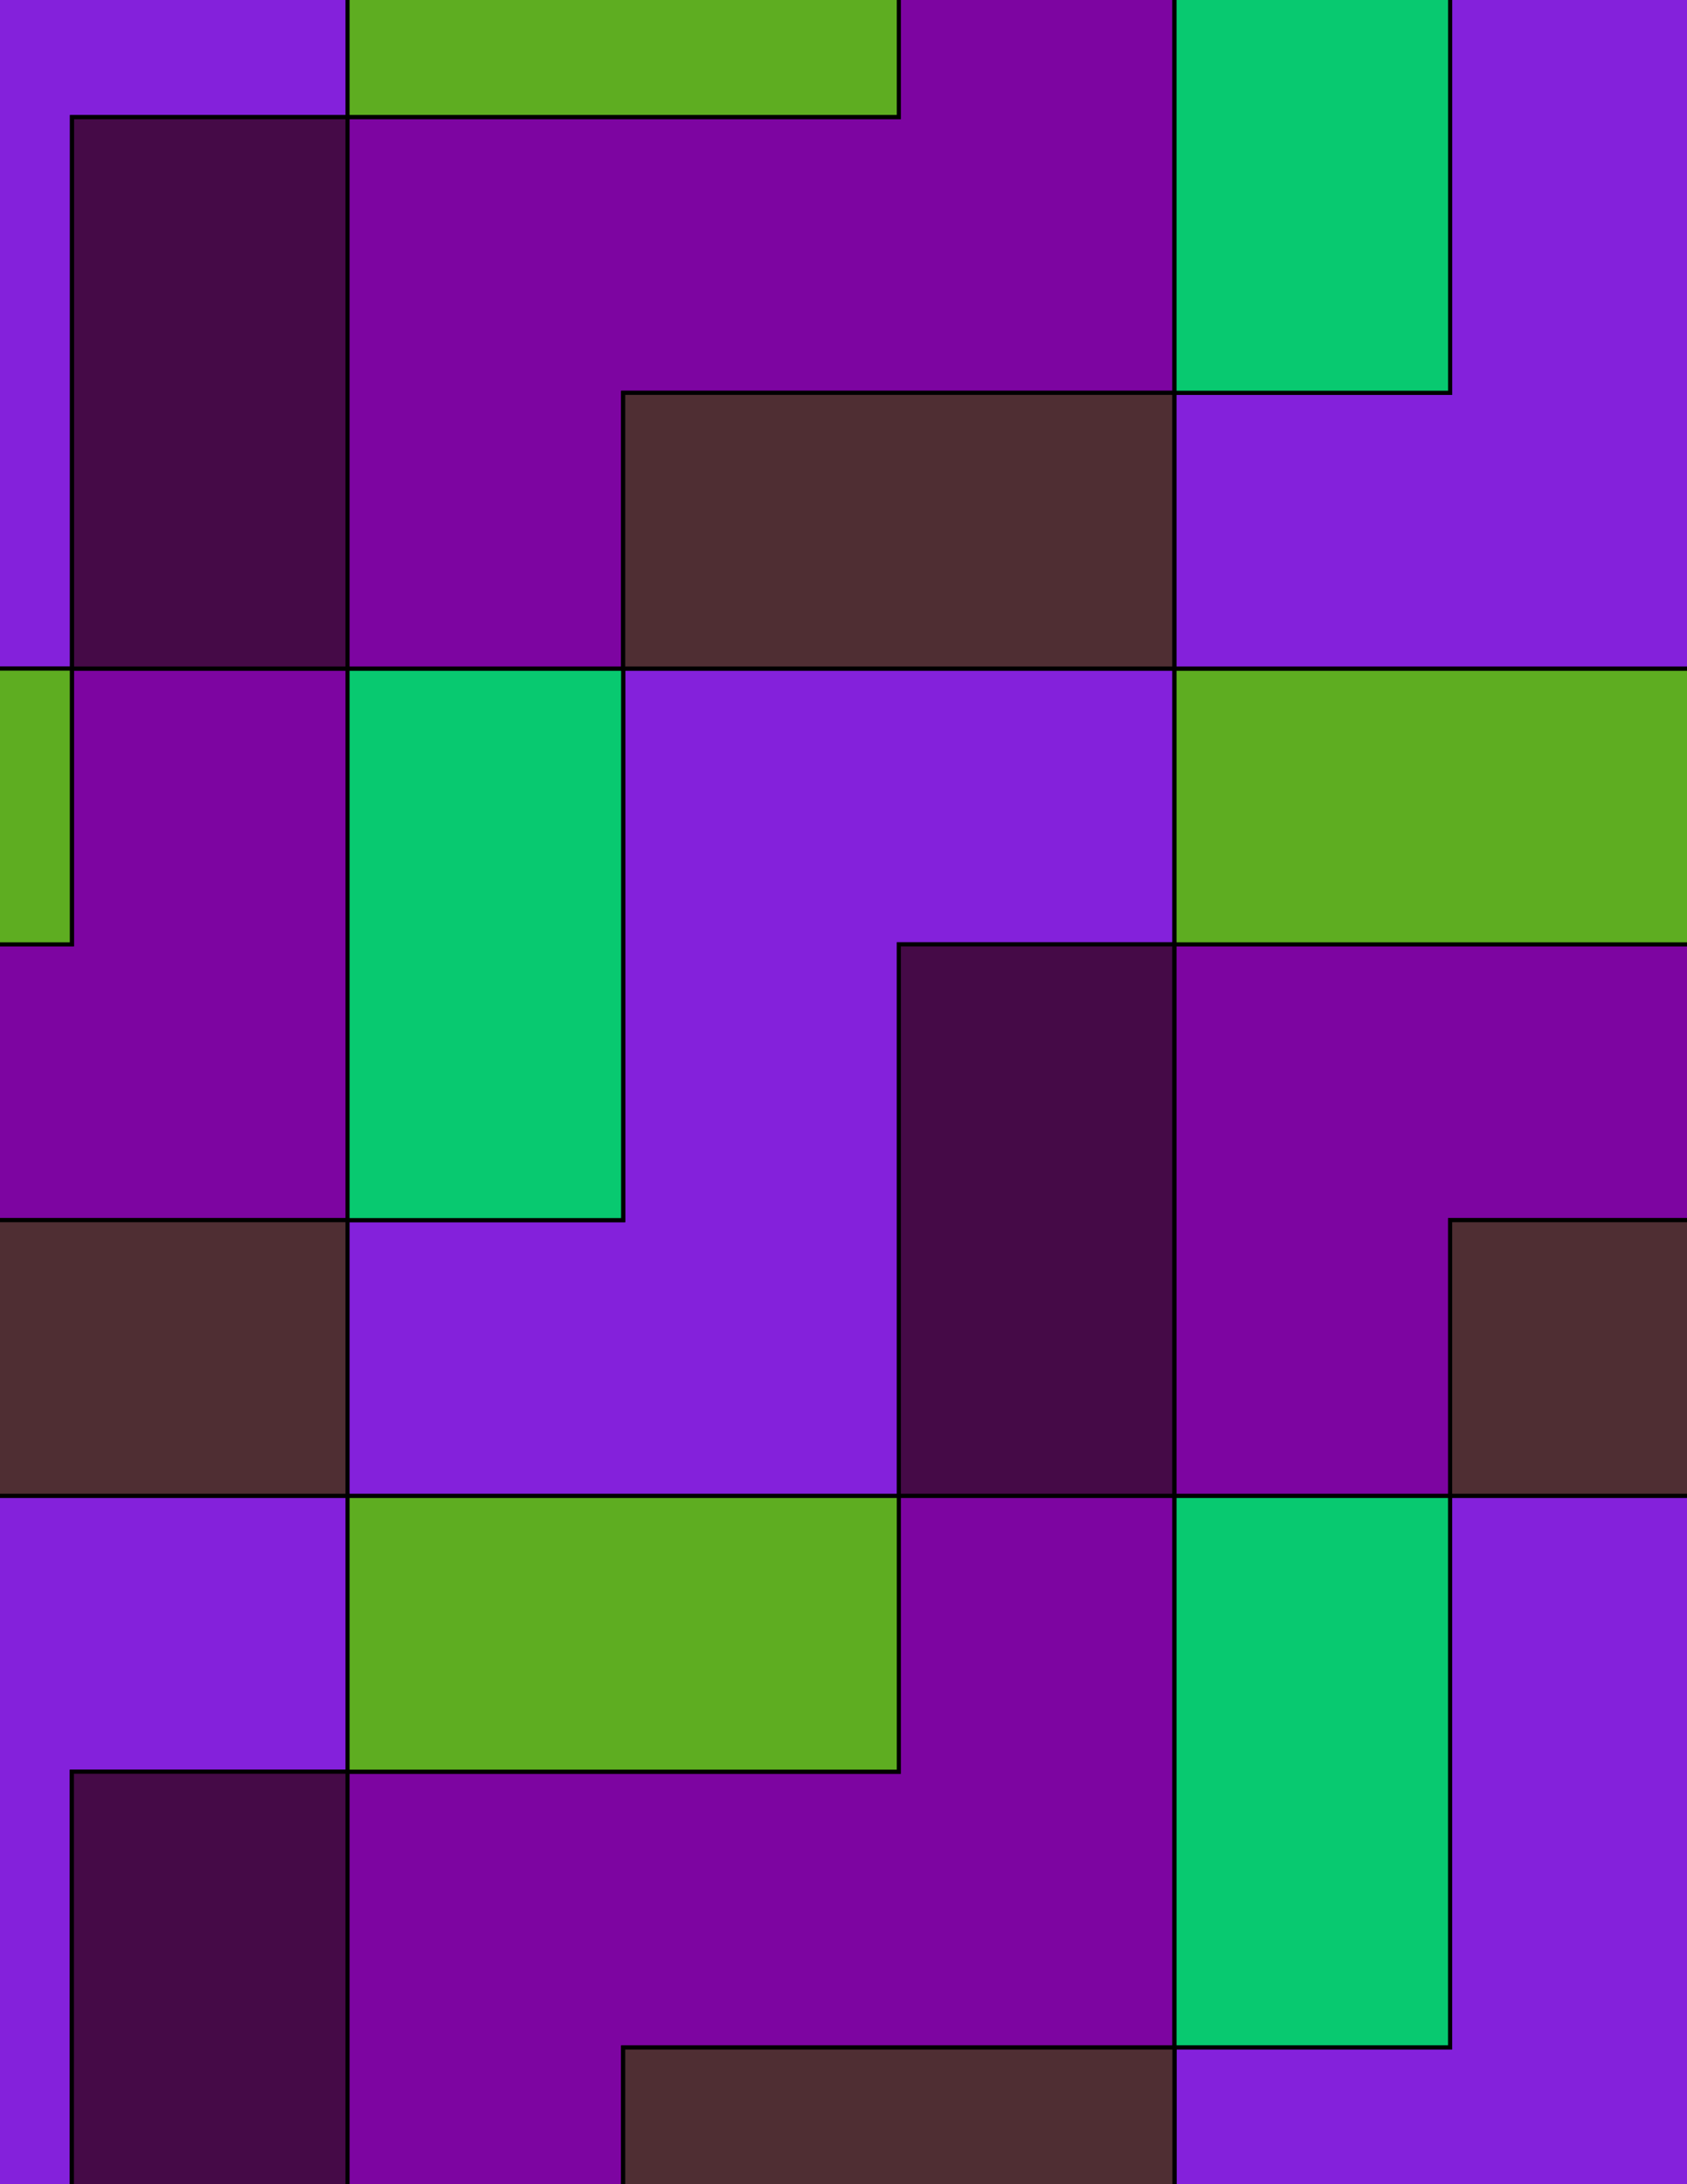 <svg xmlns="http://www.w3.org/2000/svg" xmlns:xlink="http://www.w3.org/1999/xlink" xmlns:inkscape="http://www.inkscape.org/namespaces/inkscape" version="1.1" width="612" height="792" viewBox="0 0 612 792">
<path transform="matrix(.1,0,0,-.1,0,792)" d="M1260.7 2495.7H3260.7V4495.7H4260.7V5495.7H2260.7V3495.7H1260.7" fill="#8421db"/>
<path transform="matrix(.1,0,0,-.1,0,792)" stroke-width="15" stroke-linecap="butt" stroke-miterlimit="10" stroke-linejoin="miter" fill="none" stroke="#000000" d="M1260.7 2495.7H3260.7V4495.7H4260.7V5495.7H2260.7V3495.7H1260.7Z"/>
<path transform="matrix(.1,0,0,-.1,0,792)" d="M3260.7 2495.7H4260.7V4495.7H3260.7Z" fill="#450a47"/>
<path transform="matrix(.1,0,0,-.1,0,792)" stroke-width="15" stroke-linecap="butt" stroke-miterlimit="10" stroke-linejoin="miter" fill="none" stroke="#000000" d="M3260.7 2495.7H4260.7V4495.7H3260.7Z"/>
<path transform="matrix(.1,0,0,-.1,0,792)" d="M1260.7 3495.7H2260.7V5495.7H1260.7Z" fill="#08c970"/>
<path transform="matrix(.1,0,0,-.1,0,792)" stroke-width="15" stroke-linecap="butt" stroke-miterlimit="10" stroke-linejoin="miter" fill="none" stroke="#000000" d="M1260.7 3495.7H2260.7V5495.7H1260.7Z"/>
<path transform="matrix(.1,0,0,-.1,0,792)" d="M2260.7 5495.7V6495.7H4260.7V8495.7H3260.7V7495.7H1260.7V5495.7" fill="#7d05a1"/>
<path transform="matrix(.1,0,0,-.1,0,792)" stroke-width="15" stroke-linecap="butt" stroke-miterlimit="10" stroke-linejoin="miter" fill="none" stroke="#000000" d="M2260.7 5495.7V6495.7H4260.7V8495.7H3260.7V7495.7H1260.7V5495.7Z"/>
<path transform="matrix(.1,0,0,-.1,0,792)" d="M2260.7 5495.7H4260.7V6495.7H2260.7Z" fill="#4f2e33"/>
<path transform="matrix(.1,0,0,-.1,0,792)" stroke-width="15" stroke-linecap="butt" stroke-miterlimit="10" stroke-linejoin="miter" fill="none" stroke="#000000" d="M2260.7 5495.7H4260.7V6495.7H2260.7Z"/>
<path transform="matrix(.1,0,0,-.1,0,792)" d="M3260.7 2495.7V1495.7H1260.7V-504.301H2260.7V495.699H4260.7V2495.7" fill="#7d05a1"/>
<path transform="matrix(.1,0,0,-.1,0,792)" stroke-width="15" stroke-linecap="butt" stroke-miterlimit="10" stroke-linejoin="miter" fill="none" stroke="#000000" d="M3260.7 2495.7V1495.7H1260.7V-504.301H2260.7V495.699H4260.7V2495.7Z"/>
<path transform="matrix(.1,0,0,-.1,0,792)" d="M1260.7 1495.7H3260.7V2495.7H1260.7Z" fill="#5ead21"/>
<path transform="matrix(.1,0,0,-.1,0,792)" stroke-width="15" stroke-linecap="butt" stroke-miterlimit="10" stroke-linejoin="miter" fill="none" stroke="#000000" d="M1260.7 1495.7H3260.7V2495.7H1260.7Z"/>
<path transform="matrix(.1,0,0,-.1,0,792)" d="M4260.7 2495.7H5260.7V3495.7H7260.7V5495.7H6260.7V4495.7H4260.7" fill="#7d05a1"/>
<path transform="matrix(.1,0,0,-.1,0,792)" stroke-width="15" stroke-linecap="butt" stroke-miterlimit="10" stroke-linejoin="miter" fill="none" stroke="#000000" d="M4260.7 2495.7H5260.7V3495.7H7260.7V5495.7H6260.7V4495.7H4260.7Z"/>
<path transform="matrix(.1,0,0,-.1,0,792)" d="M4260.7 495.699H5260.7V2495.699H4260.7Z" fill="#08c970"/>
<path transform="matrix(.1,0,0,-.1,0,792)" stroke-width="15" stroke-linecap="butt" stroke-miterlimit="10" stroke-linejoin="miter" fill="none" stroke="#000000" d="M4260.7 495.699H5260.7V2495.699H4260.7Z"/>
<path transform="matrix(.1,0,0,-.1,0,792)" d="M4260.7 4495.7H6260.7V5495.7H4260.7Z" fill="#5ead21"/>
<path transform="matrix(.1,0,0,-.1,0,792)" stroke-width="15" stroke-linecap="butt" stroke-miterlimit="10" stroke-linejoin="miter" fill="none" stroke="#000000" d="M4260.7 4495.7H6260.7V5495.7H4260.7Z"/>
<path transform="matrix(.1,0,0,-.1,0,792)" d="M4260.7 5495.7H6260.7V7495.7H7260.7V8495.7H5260.7V6495.7H4260.7" fill="#8421db"/>
<path transform="matrix(.1,0,0,-.1,0,792)" stroke-width="15" stroke-linecap="butt" stroke-miterlimit="10" stroke-linejoin="miter" fill="none" stroke="#000000" d="M4260.7 5495.7H6260.7V7495.7H7260.7V8495.7H5260.7V6495.7H4260.7Z"/>
<path transform="matrix(.1,0,0,-.1,0,792)" d="M4260.7 6495.7H5260.7V8495.7H4260.7Z" fill="#08c970"/>
<path transform="matrix(.1,0,0,-.1,0,792)" stroke-width="15" stroke-linecap="butt" stroke-miterlimit="10" stroke-linejoin="miter" fill="none" stroke="#000000" d="M4260.7 6495.7H5260.7V8495.7H4260.7Z"/>
<path transform="matrix(.1,0,0,-.1,0,792)" d="M1260.7 5495.7H260.699V4495.7H-1739.3V2495.7H-739.301V3495.7H1260.7" fill="#7d05a1"/>
<path transform="matrix(.1,0,0,-.1,0,792)" stroke-width="15" stroke-linecap="butt" stroke-miterlimit="10" stroke-linejoin="miter" fill="none" stroke="#000000" d="M1260.7 5495.7H260.699V4495.7H-1739.3V2495.7H-739.301V3495.7H1260.7Z"/>
<path transform="matrix(.1,0,0,-.1,0,792)" d="M260.699 5495.7H1260.699V7495.7H260.699Z" fill="#450a47"/>
<path transform="matrix(.1,0,0,-.1,0,792)" stroke-width="15" stroke-linecap="butt" stroke-miterlimit="10" stroke-linejoin="miter" fill="none" stroke="#000000" d="M260.699 5495.7H1260.699V7495.7H260.699Z"/>
<path transform="matrix(.1,0,0,-.1,0,792)" d="M0 2495.7H1260.7V3495.7H0Z" fill="#4f2e33"/>
<path transform="matrix(.1,0,0,-.1,0,792)" stroke-width="15" stroke-linecap="butt" stroke-miterlimit="10" stroke-linejoin="miter" fill="none" stroke="#000000" d="M-8.496 2495.7H1260.704V3495.7H-8.496Z"/>
<path transform="matrix(.1,0,0,-.1,0,792)" d="M1260.7 2495.7H-739.301V495.699H-1739.3V-504.301H260.699V1495.7H1260.7" fill="#8421db"/>
<path transform="matrix(.1,0,0,-.1,0,792)" stroke-width="15" stroke-linecap="butt" stroke-miterlimit="10" stroke-linejoin="miter" fill="none" stroke="#000000" d="M1260.7 2495.7H-739.301V495.699H-1739.3V-504.301H260.699V1495.7H1260.7Z"/>
<path transform="matrix(.1,0,0,-.1,0,792)" d="M260.699 0H1260.699V1495.7H260.699Z" fill="#450a47"/>
<path transform="matrix(.1,0,0,-.1,0,792)" stroke-width="15" stroke-linecap="butt" stroke-miterlimit="10" stroke-linejoin="miter" fill="none" stroke="#000000" d="M260.699-8.496H1260.699V1495.704H260.699Z"/>
<path transform="matrix(.1,0,0,-.1,0,792)" d="M5260.7 2495.7H7260.7V3495.7H5260.7Z" fill="#4f2e33"/>
<path transform="matrix(.1,0,0,-.1,0,792)" stroke-width="15" stroke-linecap="butt" stroke-miterlimit="10" stroke-linejoin="miter" fill="none" stroke="#000000" d="M5260.7 2495.7H7260.7V3495.7H5260.7Z"/>
<path transform="matrix(.1,0,0,-.1,0,792)" d="M5260.7 2495.7V495.699H4260.7V-504.301H6260.7V1495.7H7260.7V2495.7" fill="#8421db"/>
<path transform="matrix(.1,0,0,-.1,0,792)" stroke-width="15" stroke-linecap="butt" stroke-miterlimit="10" stroke-linejoin="miter" fill="none" stroke="#000000" d="M5260.7 2495.7V495.699H4260.7V-504.301H6260.7V1495.7H7260.7V2495.7Z"/>
<path transform="matrix(.1,0,0,-.1,0,792)" d="M1260.7 7495.7H3260.7V8495.7H1260.7Z" fill="#5ead21"/>
<path transform="matrix(.1,0,0,-.1,0,792)" stroke-width="15" stroke-linecap="butt" stroke-miterlimit="10" stroke-linejoin="miter" fill="none" stroke="#000000" d="M1260.7 7495.7H3260.7V8495.7H1260.7Z"/>
<path transform="matrix(.1,0,0,-.1,0,792)" d="M1260.7 7495.7V8495.7H-739.301V6495.7H-1739.3V5495.7H260.699V7495.7" fill="#8421db"/>
<path transform="matrix(.1,0,0,-.1,0,792)" stroke-width="15" stroke-linecap="butt" stroke-miterlimit="10" stroke-linejoin="miter" fill="none" stroke="#000000" d="M1260.7 7495.7V8495.7H-739.301V6495.7H-1739.3V5495.7H260.699V7495.7Z"/>
<path transform="matrix(.1,0,0,-.1,0,792)" d="M2260.7 0H4260.7V495.699H2260.7Z" fill="#4f2e33"/>
<path transform="matrix(.1,0,0,-.1,0,792)" stroke-width="15" stroke-linecap="butt" stroke-miterlimit="10" stroke-linejoin="miter" fill="none" stroke="#000000" d="M2260.7-8.496H4260.7V495.699H2260.7Z"/>
<path transform="matrix(.1,0,0,-.1,0,792)" d="M0 4495.7H260.699V5495.7H0Z" fill="#5ead21"/>
<path transform="matrix(.1,0,0,-.1,0,792)" stroke-width="15" stroke-linecap="butt" stroke-miterlimit="10" stroke-linejoin="miter" fill="none" stroke="#000000" d="M-8.496 4495.7H260.699V5495.7H-8.496Z"/>
</svg>
